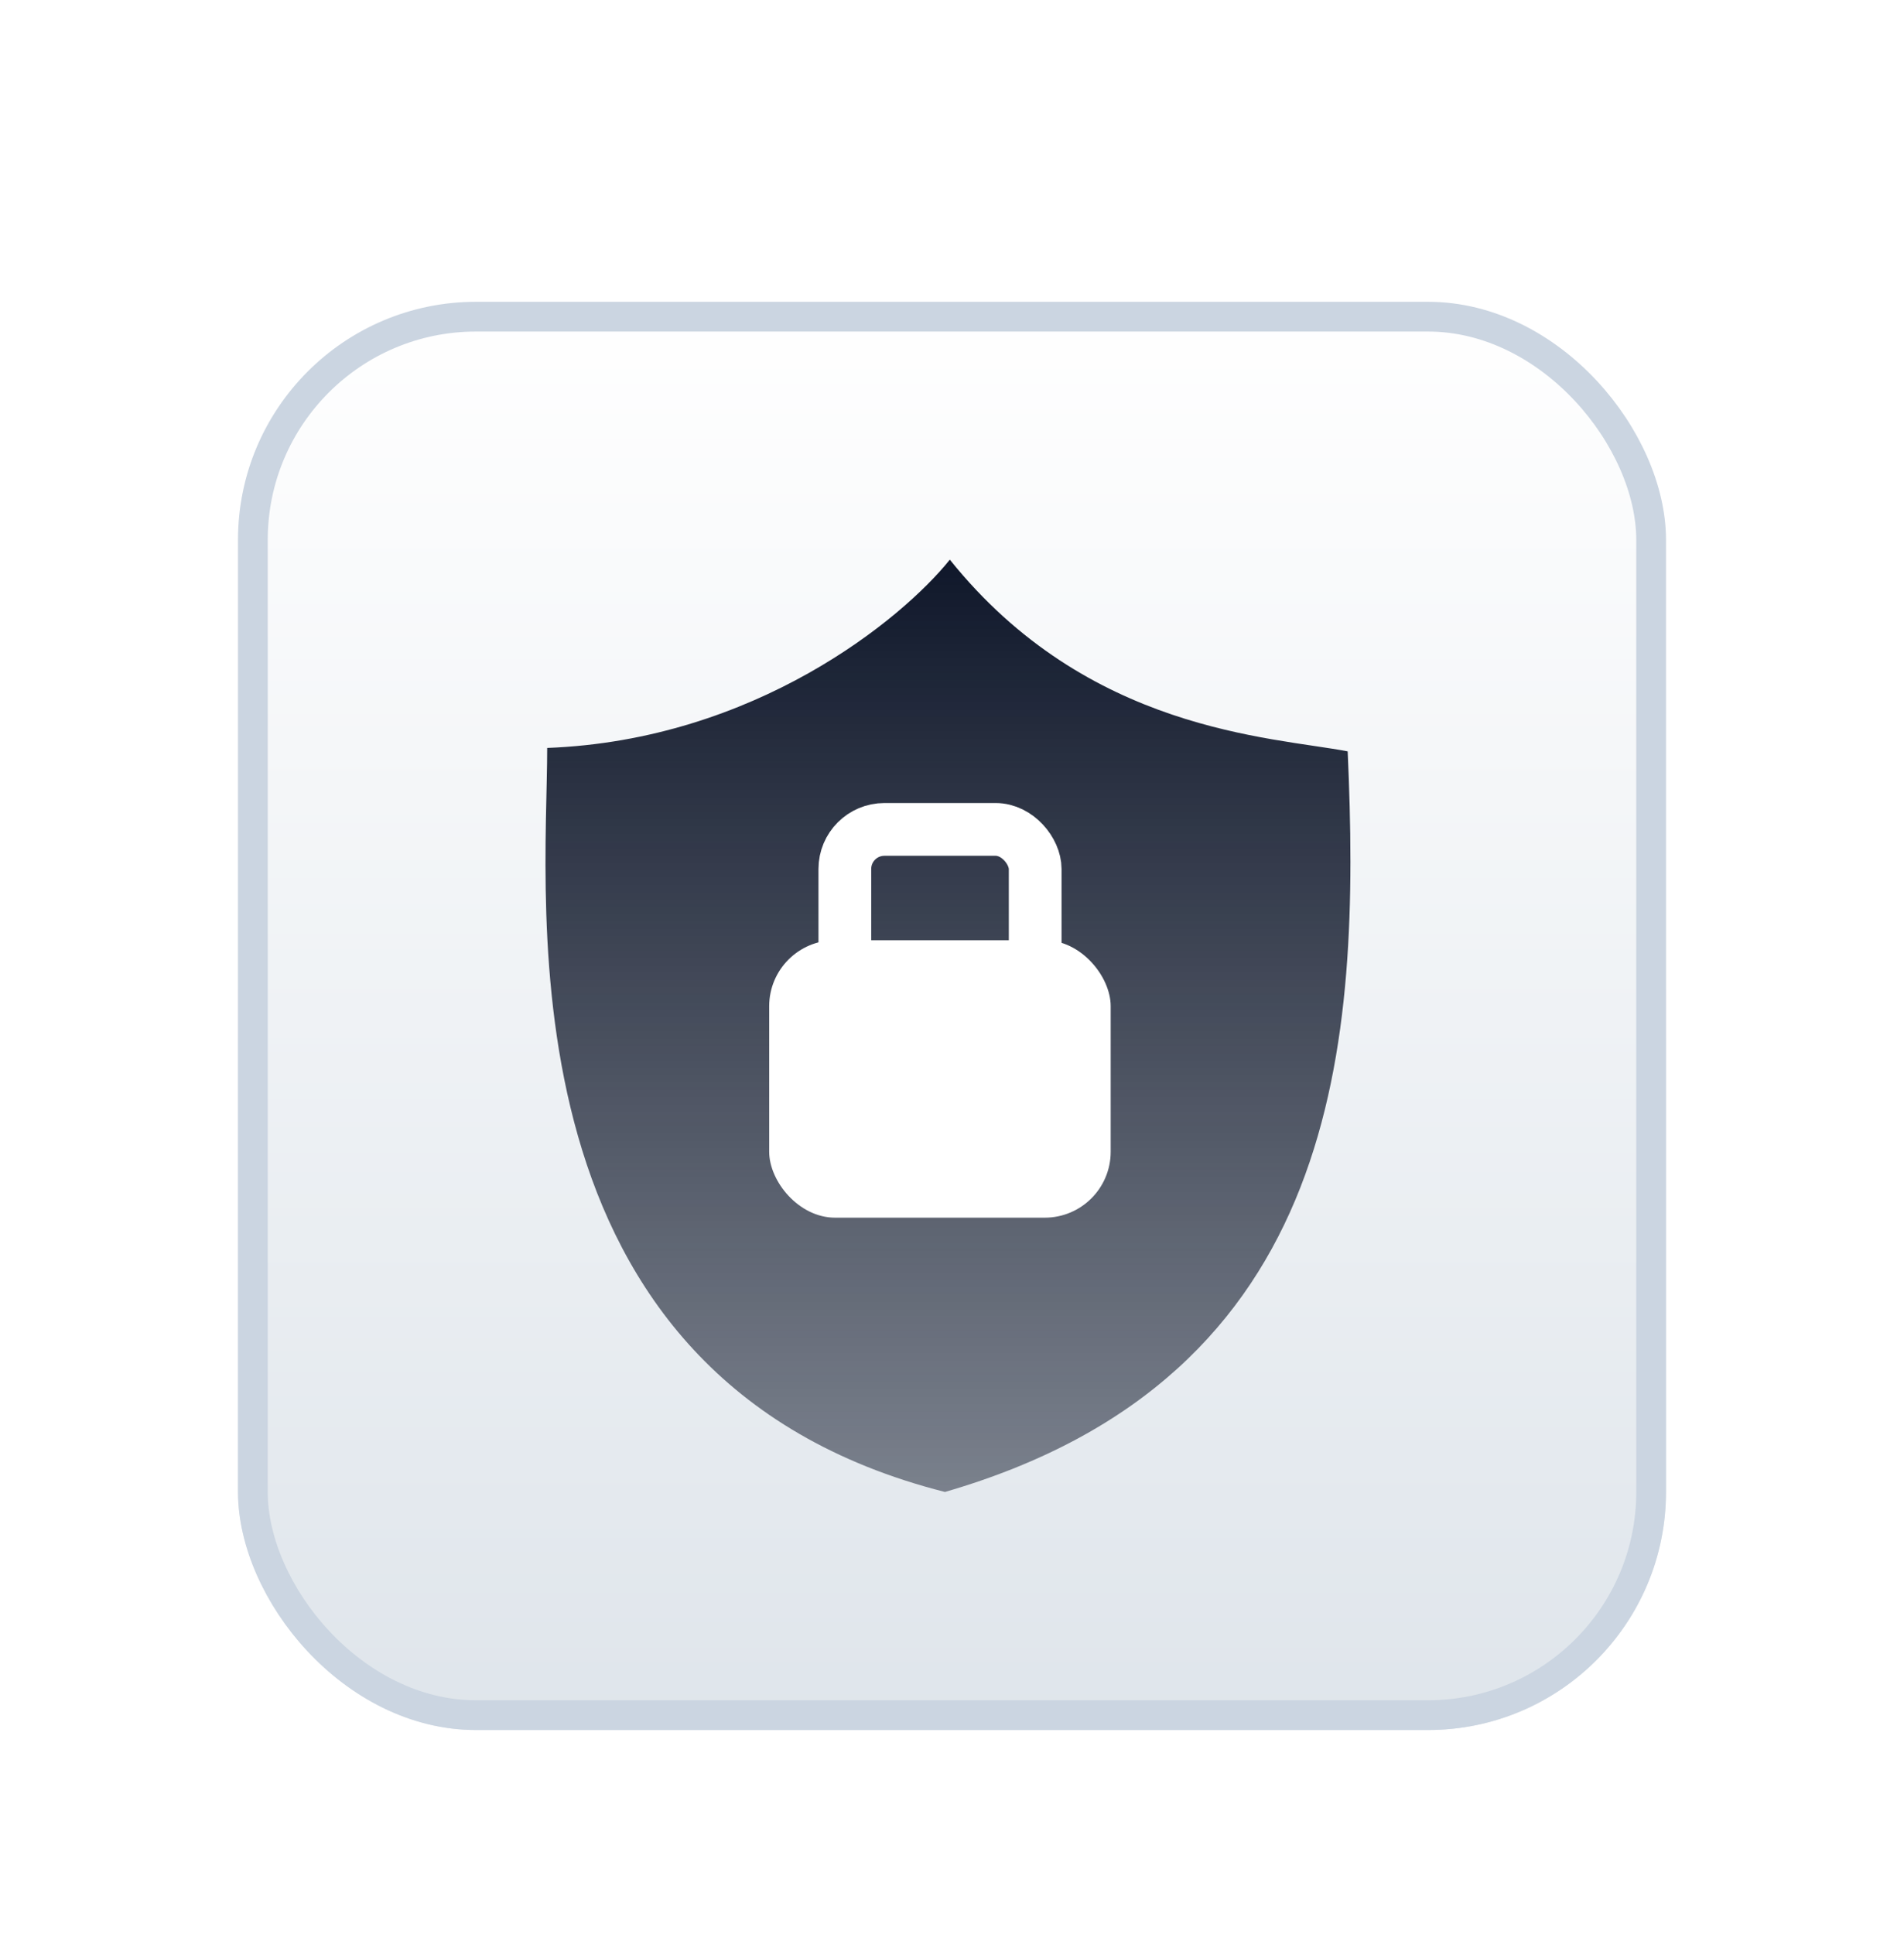 <svg width="64" height="65" viewBox="0 0 64 65" fill="none" xmlns="http://www.w3.org/2000/svg">
<g filter="url(#filter0_dd_2856_3554)">
<rect x="8" y="4.143" width="48" height="48" rx="8" fill="url(#paint0_linear_2856_3554)"/>
<rect x="8.5" y="4.643" width="47" height="47" rx="7.5" stroke="#CBD5E1"/>
<path d="M18.393 19.137C25.377 18.872 30.326 14.808 31.927 12.809C36.568 18.593 42.734 18.76 45.3 19.252C45.737 29.022 45.136 40.267 31.763 44.142C16.697 40.322 18.393 24.405 18.393 19.137Z" fill="url(#paint1_linear_2856_3554)"/>
<rect x="25.855" y="25.6" width="11.479" height="9.324" rx="2.216" fill="white"/>
<rect x="28.398" y="21.875" width="6.398" height="6.498" rx="1.33" stroke="white" stroke-width="1.773"/>
</g>
<defs>
<filter id="filter0_dd_2856_3554" x="0" y="0.143" width="64" height="64" filterUnits="userSpaceOnUse" color-interpolation-filters="sRGB">
<feFlood flood-opacity="0" result="BackgroundImageFix"/>
<feColorMatrix in="SourceAlpha" type="matrix" values="0 0 0 0 0 0 0 0 0 0 0 0 0 0 0 0 0 0 127 0" result="hardAlpha"/>
<feMorphology radius="2" operator="erode" in="SourceAlpha" result="effect1_dropShadow_2856_3554"/>
<feOffset dy="4"/>
<feGaussianBlur stdDeviation="5"/>
<feComposite in2="hardAlpha" operator="out"/>
<feColorMatrix type="matrix" values="0 0 0 0 0 0 0 0 0 0 0 0 0 0 0 0 0 0 0.05 0"/>
<feBlend mode="normal" in2="BackgroundImageFix" result="effect1_dropShadow_2856_3554"/>
<feColorMatrix in="SourceAlpha" type="matrix" values="0 0 0 0 0 0 0 0 0 0 0 0 0 0 0 0 0 0 127 0" result="hardAlpha"/>
<feMorphology radius="1" operator="erode" in="SourceAlpha" result="effect2_dropShadow_2856_3554"/>
<feOffset dy="2"/>
<feGaussianBlur stdDeviation="1"/>
<feComposite in2="hardAlpha" operator="out"/>
<feColorMatrix type="matrix" values="0 0 0 0 0 0 0 0 0 0 0 0 0 0 0 0 0 0 0.1 0"/>
<feBlend mode="normal" in2="effect1_dropShadow_2856_3554" result="effect2_dropShadow_2856_3554"/>
<feBlend mode="normal" in="SourceGraphic" in2="effect2_dropShadow_2856_3554" result="shape"/>
</filter>
<linearGradient id="paint0_linear_2856_3554" x1="32" y1="4.143" x2="32" y2="52.143" gradientUnits="userSpaceOnUse">
<stop stop-color="white"/>
<stop offset="1" stop-color="#DFE5EB"/>
</linearGradient>
<linearGradient id="paint1_linear_2856_3554" x1="31.864" y1="12.809" x2="31.864" y2="44.142" gradientUnits="userSpaceOnUse">
<stop stop-color="#0F172A"/>
<stop offset="1" stop-color="#0F172A" stop-opacity="0.5"/>
</linearGradient>
</defs>
</svg>
